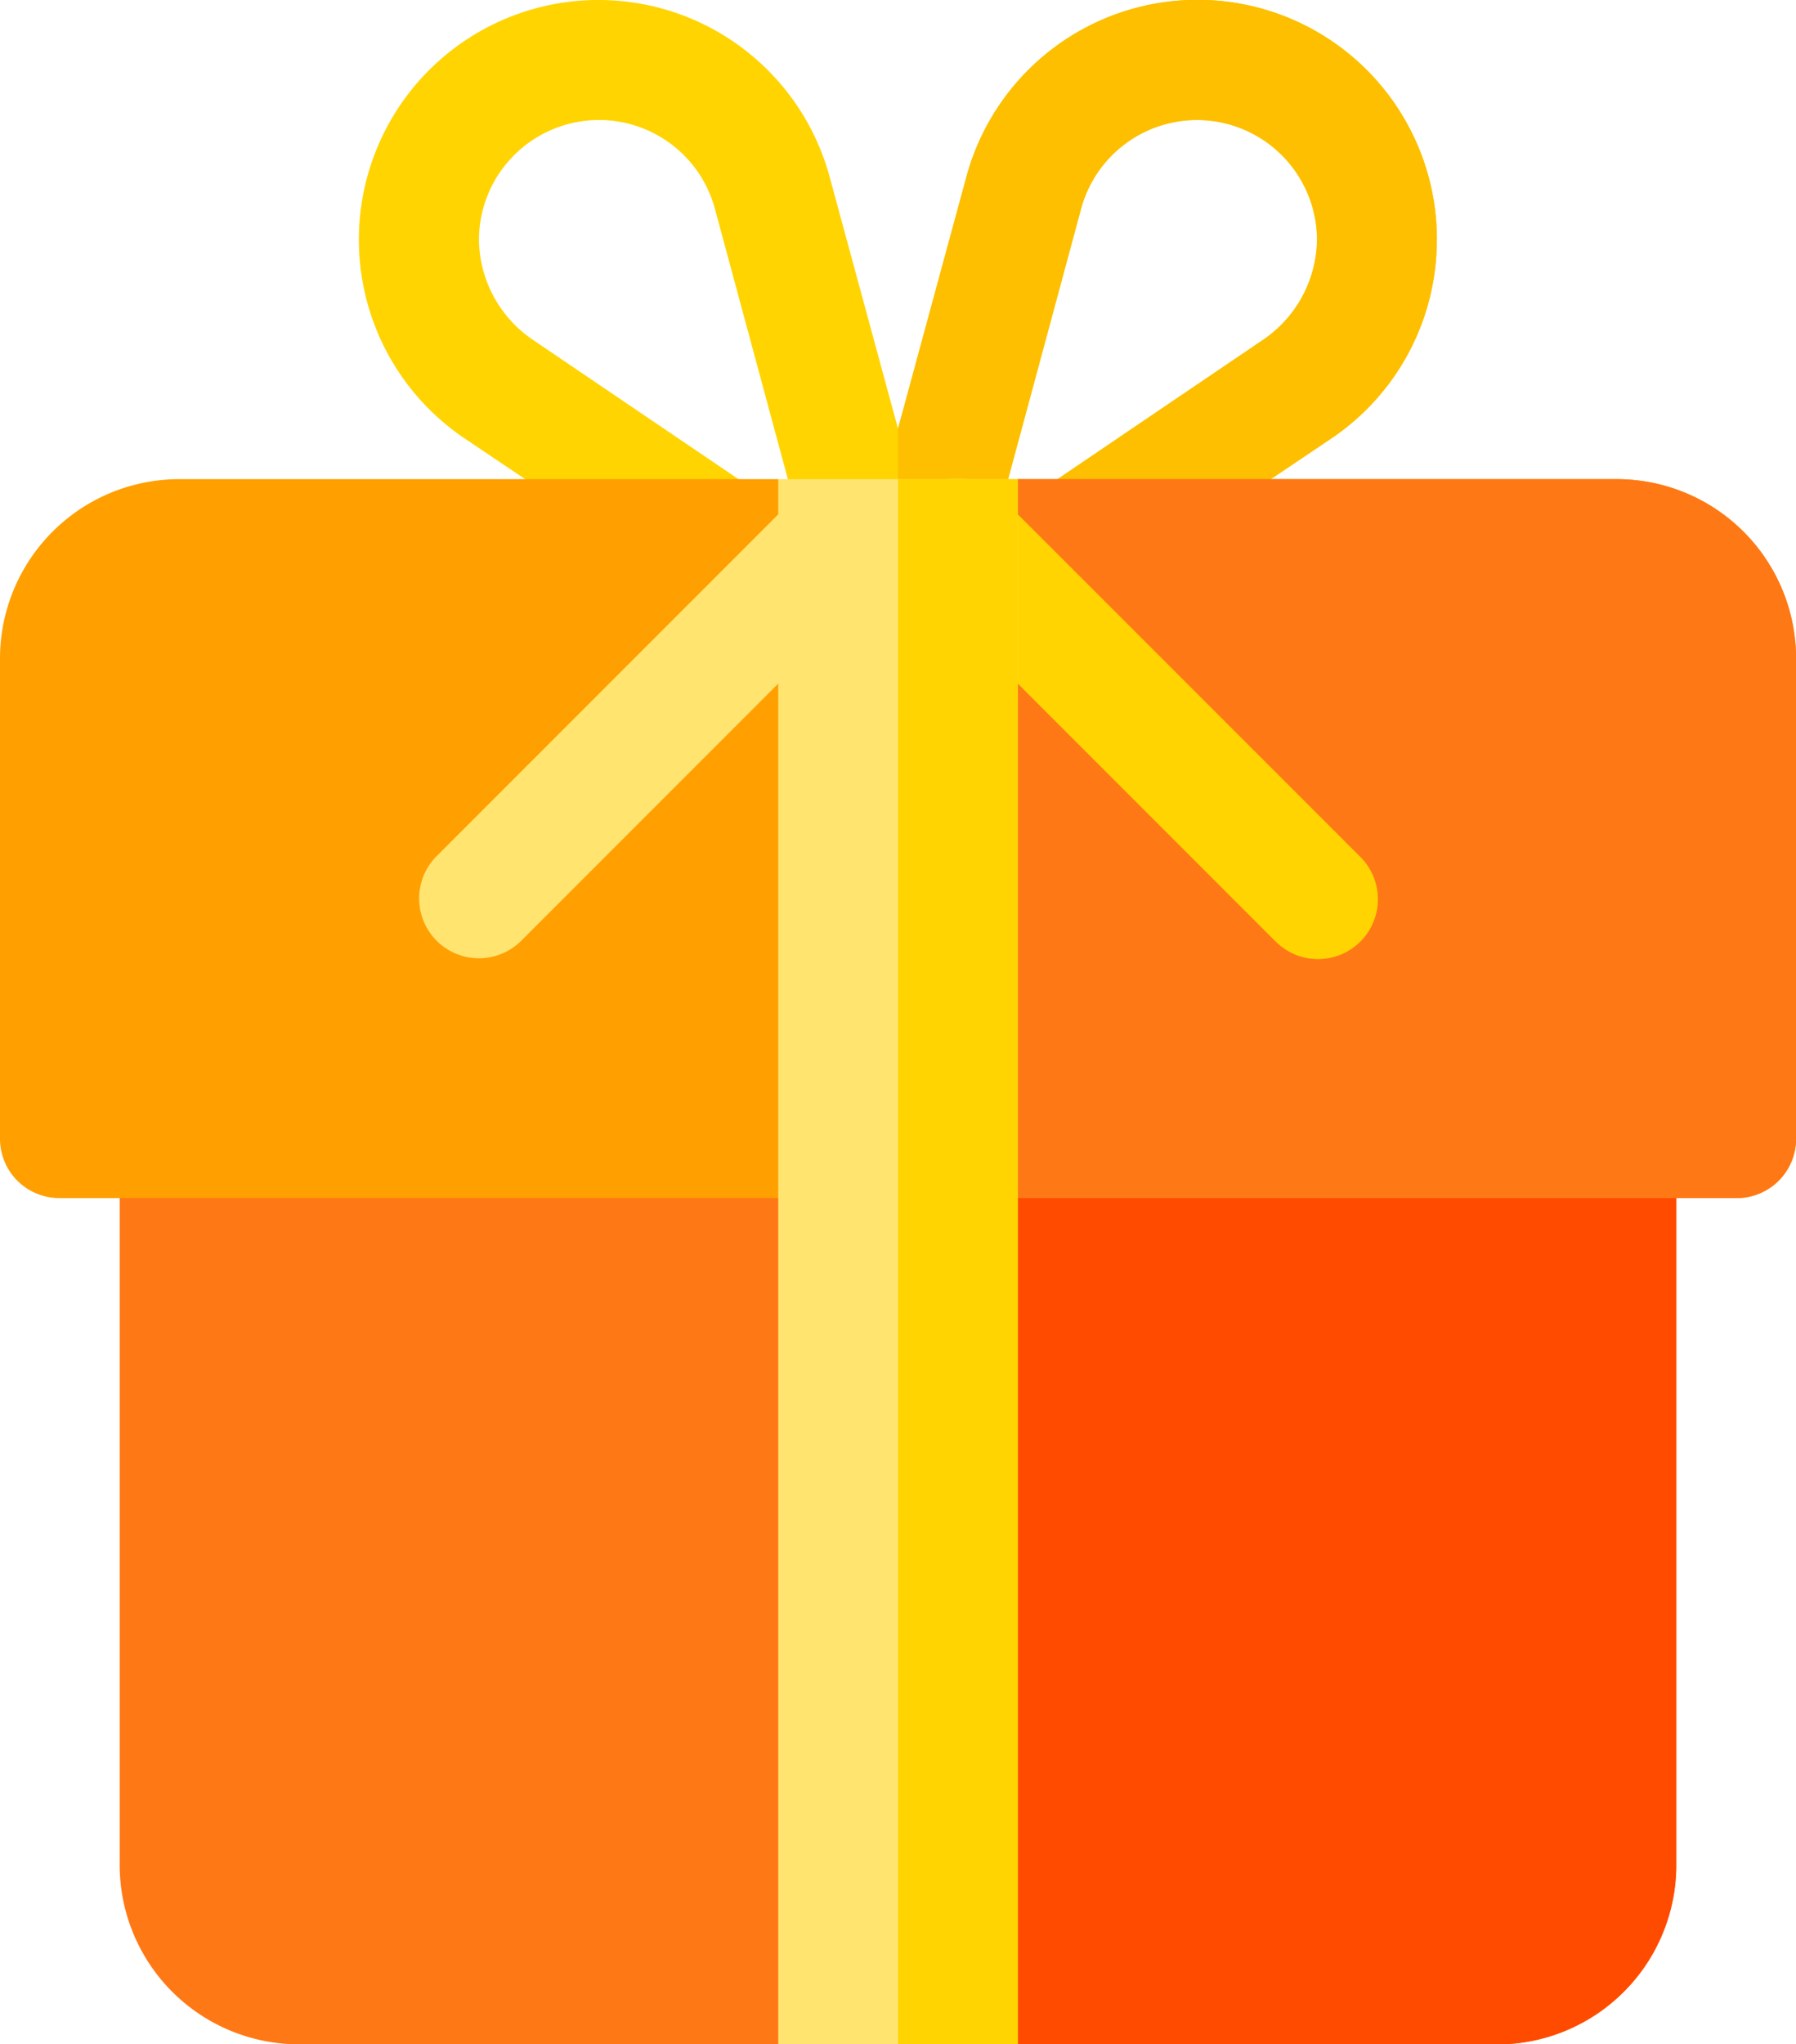 <svg id="surface1" xmlns="http://www.w3.org/2000/svg" width="19.357" height="22.024" viewBox="0 0 19.357 22.024">
  <path id="Path_65521" data-name="Path 65521" d="M101.614,2.581a2.576,2.576,0,0,1-1.136,2.142l-2.4,1.613a.641.641,0,0,1-.723-1.058l2.4-1.626a1.322,1.322,0,0,0,.568-1.071,1.294,1.294,0,0,0-2.542-.336L96.775,5.975a.647.647,0,0,1-.619.478.752.752,0,0,1-.168-.026.226.226,0,0,0-.361,0,.752.752,0,0,1-.168.026.647.647,0,0,1-.619-.478L93.833,2.245a1.294,1.294,0,0,0-2.542.336,1.322,1.322,0,0,0,.568,1.071l2.4,1.626a.641.641,0,0,1-.723,1.058l-2.4-1.613A2.582,2.582,0,1,1,95.072,1.91l.736,2.71.736-2.71a2.58,2.58,0,0,1,5.072.671Zm0,0" transform="translate(-86.129)" fill="#ffd400"/>
  <path id="Path_65522" data-name="Path 65522" d="M230.807,2.581a2.576,2.576,0,0,1-1.136,2.142l-2.4,1.613a.641.641,0,0,1-.723-1.058l2.4-1.626a1.322,1.322,0,0,0,.568-1.071,1.294,1.294,0,0,0-2.542-.336l-1.007,3.729a.647.647,0,0,1-.619.478.752.752,0,0,1-.168-.026.477.477,0,0,1-.181-.09V4.62l.736-2.71a2.58,2.58,0,0,1,5.072.671Zm0,0" transform="translate(-215.321)" fill="#fdbf00"/>
  <path id="Path_65523" data-name="Path 65523" d="M46.776,240v9.765a1.933,1.933,0,0,1-1.936,1.936H39.679l-1.29-1.29L37.1,251.7H31.936A1.933,1.933,0,0,1,30,249.765V240Zm0,0" transform="translate(-28.71 -229.676)" fill="#ff7816"/>
  <path id="Path_65524" data-name="Path 65524" d="M233.388,240v9.765a1.933,1.933,0,0,1-1.936,1.936h-5.162L225,250.41V240Zm0,0" transform="translate(-215.321 -229.676)" fill="#ff4b00"/>
  <path id="Path_65525" data-name="Path 65525" d="M19.357,121.936V127.1a.639.639,0,0,1-.645.645H.645A.639.639,0,0,1,0,127.1v-5.162A1.933,1.933,0,0,1,1.936,120H8.388l1.29,1.29,1.29-1.29h6.452A1.933,1.933,0,0,1,19.357,121.936Zm0,0" transform="translate(0 -114.838)" fill="#ff9f00"/>
  <path id="Path_65526" data-name="Path 65526" d="M234.679,121.936V127.1a.639.639,0,0,1-.645.645H225V121.29l1.29-1.29h6.452A1.933,1.933,0,0,1,234.679,121.936Zm0,0" transform="translate(-215.321 -114.838)" fill="#ff7816"/>
  <path id="Path_65527" data-name="Path 65527" d="M105.189,124.973a.645.645,0,0,1,0-.912l3.871-3.871a.645.645,0,0,1,.912.912l-3.871,3.871A.645.645,0,0,1,105.189,124.973Zm0,0" transform="translate(-100.483 -114.838)" fill="#ffe470"/>
  <path id="Path_65528" data-name="Path 65528" d="M229.061,124.973l-3.871-3.871a.645.645,0,1,1,.912-.912l3.872,3.871a.645.645,0,1,1-.912.912Zm0,0" transform="translate(-215.321 -114.838)" fill="#ffd400"/>
  <path id="Path_65529" data-name="Path 65529" d="M195,120h2.581v16.862H195Zm0,0" transform="translate(-186.612 -114.838)" fill="#ffe470"/>
  <path id="Path_65530" data-name="Path 65530" d="M225,120h1.29v16.862H225Zm0,0" transform="translate(-215.321 -114.838)" fill="#ffd400"/>
</svg>
